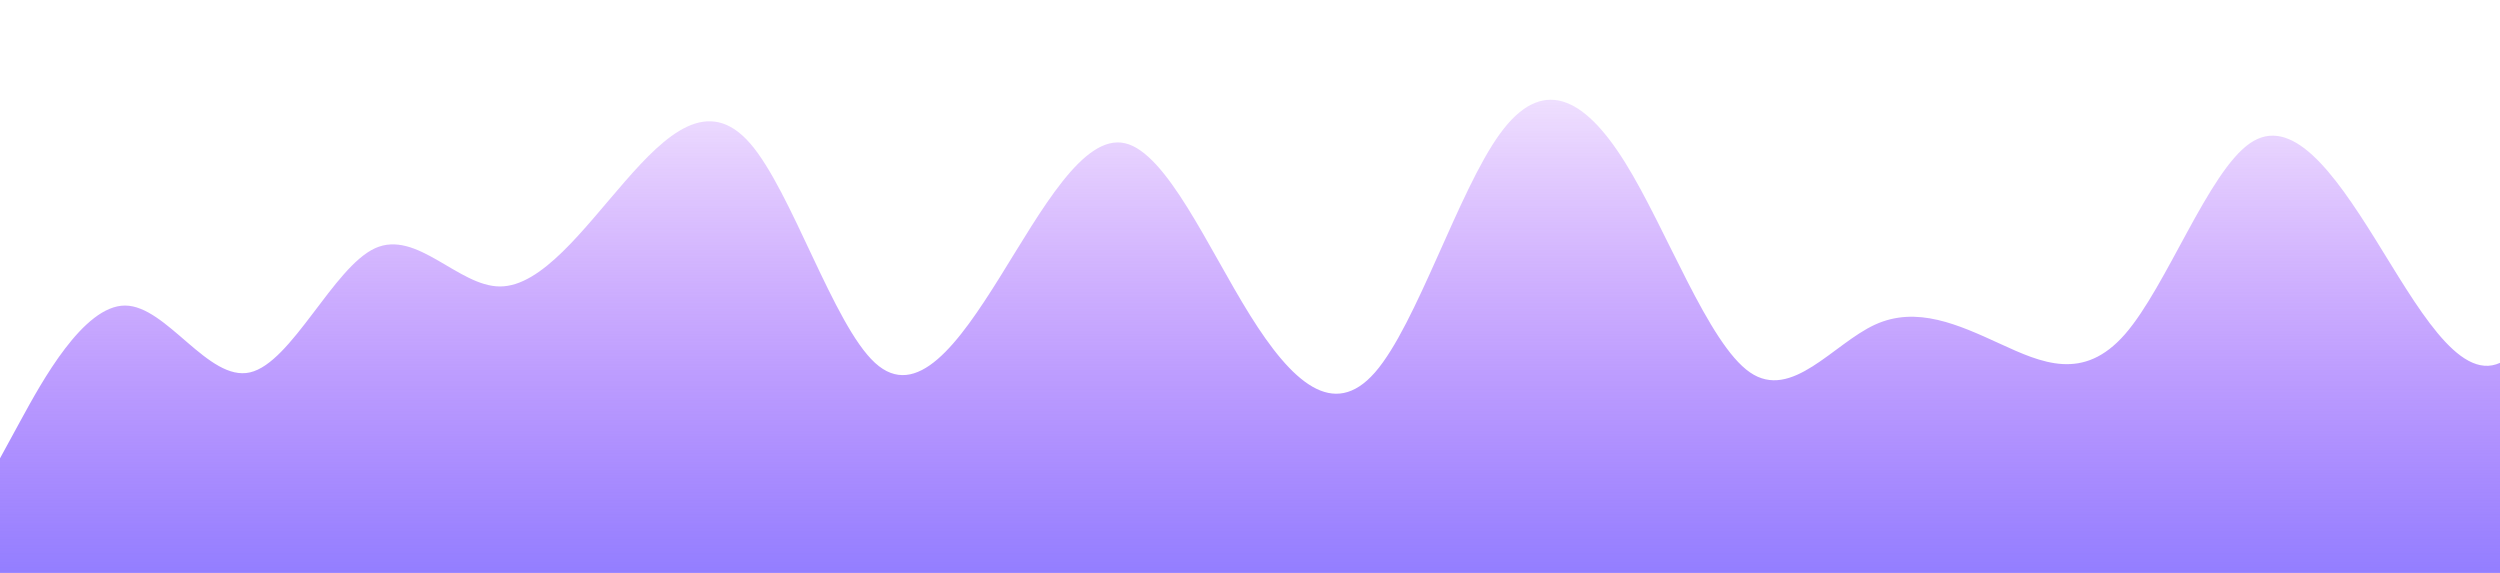 <?xml version="1.0" standalone="no"?>
<svg xmlns:xlink="http://www.w3.org/1999/xlink" id="wave" style="transform:rotate(180deg); transition: 0.3s" viewBox="0 0 1440 330" version="1.1" xmlns="http://www.w3.org/2000/svg"><defs><linearGradient id="sw-gradient-0" x1="0" x2="0" y1="1" y2="0"><stop stop-color="rgba(122, 96, 255, 0.81)" offset="0%"/><stop stop-color="rgba(142, 30, 252, 0.11)" offset="100%"/></linearGradient></defs><path style="transform:translate(0, 0px); opacity:1" fill="url(#sw-gradient-0)" d="M0,264L12,242C24,220,48,176,72,176C96,176,120,220,144,214.5C168,209,192,154,216,143C240,132,264,165,288,165C312,165,336,132,360,104.5C384,77,408,55,432,82.5C456,110,480,187,504,209C528,231,552,198,576,159.5C600,121,624,77,648,82.5C672,88,696,143,720,181.5C744,220,768,242,792,214.5C816,187,840,110,864,77C888,44,912,55,936,93.5C960,132,984,198,1008,214.5C1032,231,1056,198,1080,187C1104,176,1128,187,1152,198C1176,209,1200,220,1224,192.5C1248,165,1272,99,1296,82.5C1320,66,1344,99,1368,137.5C1392,176,1416,220,1440,209C1464,198,1488,132,1512,115.5C1536,99,1560,132,1584,143C1608,154,1632,143,1656,137.5C1680,132,1704,132,1716,132L1728,132L1728,330L1716,330C1704,330,1680,330,1656,330C1632,330,1608,330,1584,330C1560,330,1536,330,1512,330C1488,330,1464,330,1440,330C1416,330,1392,330,1368,330C1344,330,1320,330,1296,330C1272,330,1248,330,1224,330C1200,330,1176,330,1152,330C1128,330,1104,330,1080,330C1056,330,1032,330,1008,330C984,330,960,330,936,330C912,330,888,330,864,330C840,330,816,330,792,330C768,330,744,330,720,330C696,330,672,330,648,330C624,330,600,330,576,330C552,330,528,330,504,330C480,330,456,330,432,330C408,330,384,330,360,330C336,330,312,330,288,330C264,330,240,330,216,330C192,330,168,330,144,330C120,330,96,330,72,330C48,330,24,330,12,330L0,330Z"/></svg>